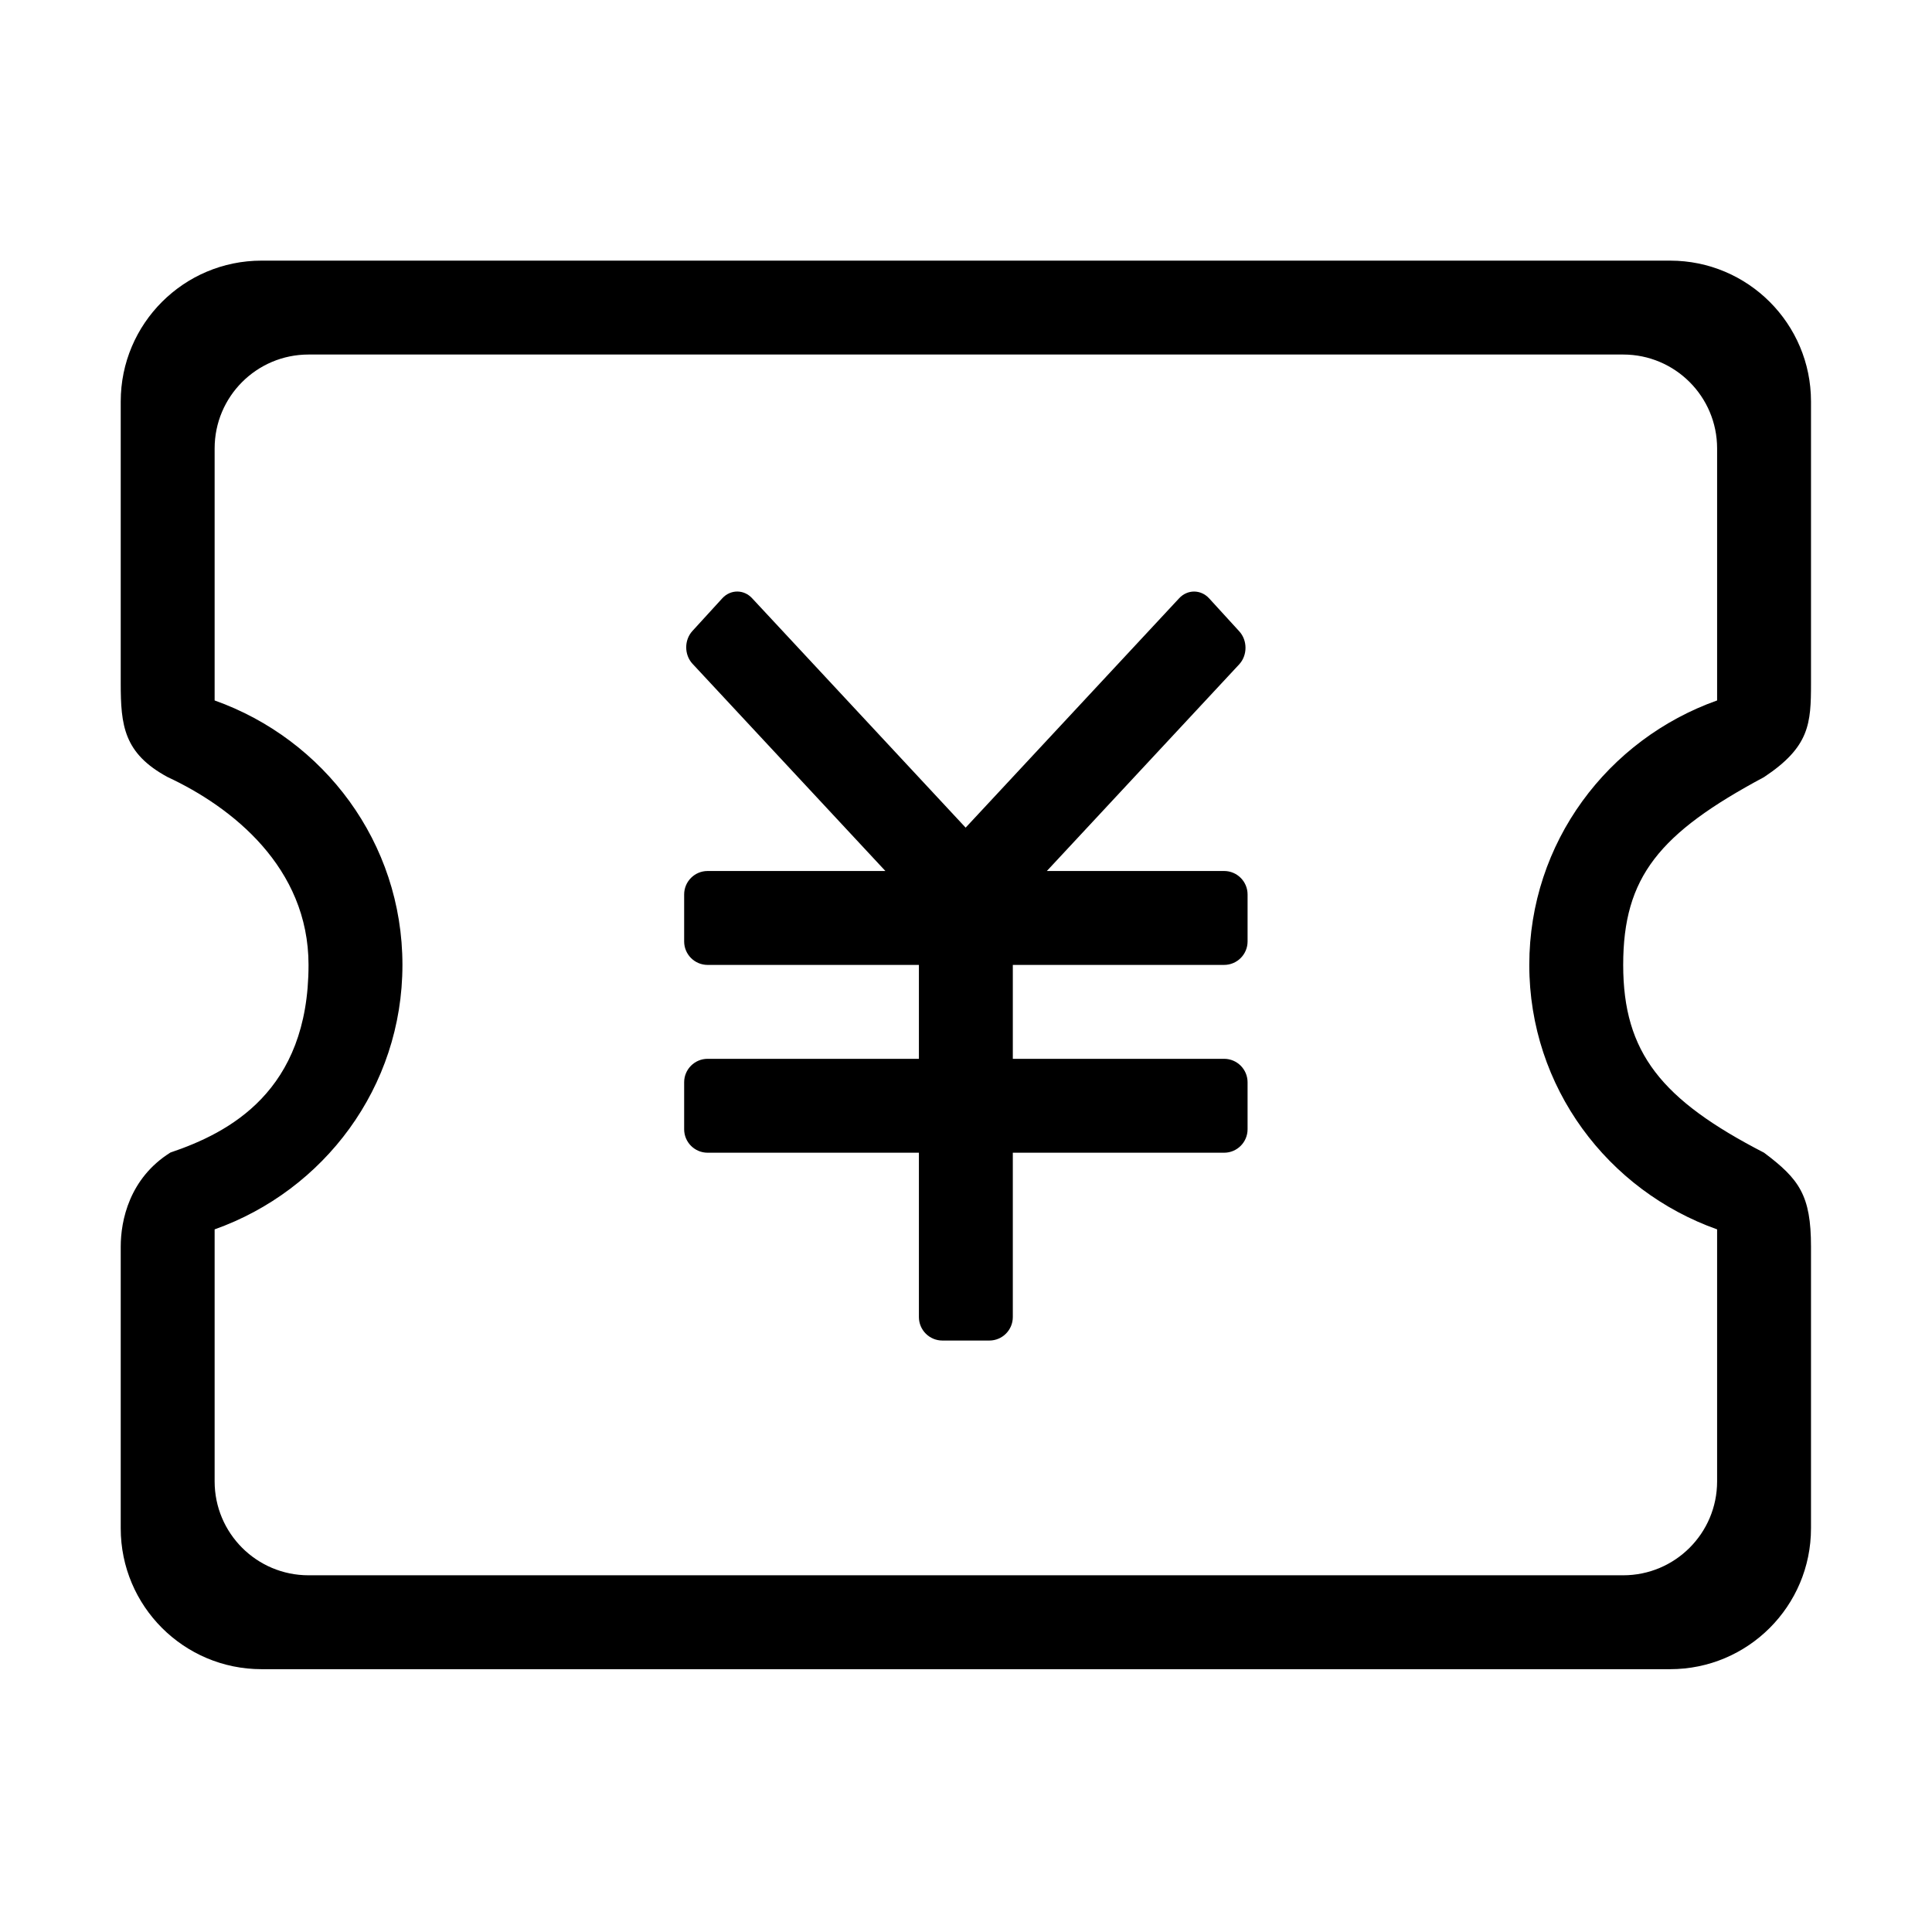 <svg t="1585988118689" class="icon" viewBox="0 0 1024 1024" version="1.1" xmlns="http://www.w3.org/2000/svg" p-id="18250" width="200" height="200"><path d="M934.988 411.876c24.206-16.07 24.88-28.359 24.88-49.772L959.868 212.797c0-41.229-33.423-74.656-74.656-74.656L138.644 138.14c-41.229 0-74.656 33.427-74.656 74.656l0 149.309c0 22.302 1.553 37.179 24.885 49.772 34 15.835 74.656 47.822 74.656 99.547 0 67.125-42.195 88.967-73.186 99.435-21.818 13.652-26.355 36.135-26.355 49.874l0 149.314c0 41.239 33.427 74.656 74.656 74.656l746.566 0c41.234 0 74.656-33.418 74.656-74.656L959.867 660.731c0-27.181-6.237-35.792-24.885-49.772-54.353-28.021-74.656-52.965-74.656-99.542C860.331 464.841 879.341 441.665 934.988 411.876L934.988 411.876zM910.102 651.592l0 133.572c0 27.483-22.284 49.771-49.772 49.771L163.53 834.935c-27.488 0-49.771-22.287-49.771-49.771l0-133.572c57.864-20.567 99.542-75.252 99.542-140.169 0-64.923-41.678-119.602-99.542-140.17L113.759 237.681c0-27.488 22.281-49.772 49.771-49.772l696.802 0c27.483 0 49.772 22.284 49.772 49.772l0 133.571c-57.861 20.564-99.548 75.248-99.548 140.17C810.554 576.34 852.243 631.025 910.102 651.592L910.102 651.592zM648.801 461.646l-93.95 0 101.985-109.569c4.405-4.82 4.405-12.635 0-17.461l-15.963-17.462c-4.41-4.822-11.551-4.822-15.962 0L511.81 438.666 398.665 317.114c-4.377-4.782-11.468-4.782-15.84 0l-15.835 17.326c-4.377 4.786-4.377 12.538 0 17.325l102.288 109.883-94.219 0c-6.873 0-12.445 5.573-12.445 12.445l0 24.891c0 6.873 5.573 12.44 12.445 12.44l111.983 0 0 49.772L375.06 561.195c-6.873 0-12.445 5.573-12.445 12.445l0 24.885c0 6.867 5.573 12.44 12.445 12.44l111.983 0 0 87.102c0 6.868 5.573 12.446 12.445 12.446l24.885 0c6.873 0 12.441-5.578 12.441-12.446l0-87.102 111.987 0c6.873 0 12.44-5.573 12.44-12.44l0-24.885c0-6.873-5.568-12.445-12.44-12.445L536.815 561.195l0-49.772 111.987 0c6.873 0 12.44-5.568 12.44-12.44l0-24.891C661.242 467.219 655.673 461.646 648.801 461.646L648.801 461.646zM648.801 461.646" p-id="18251"></path></svg>